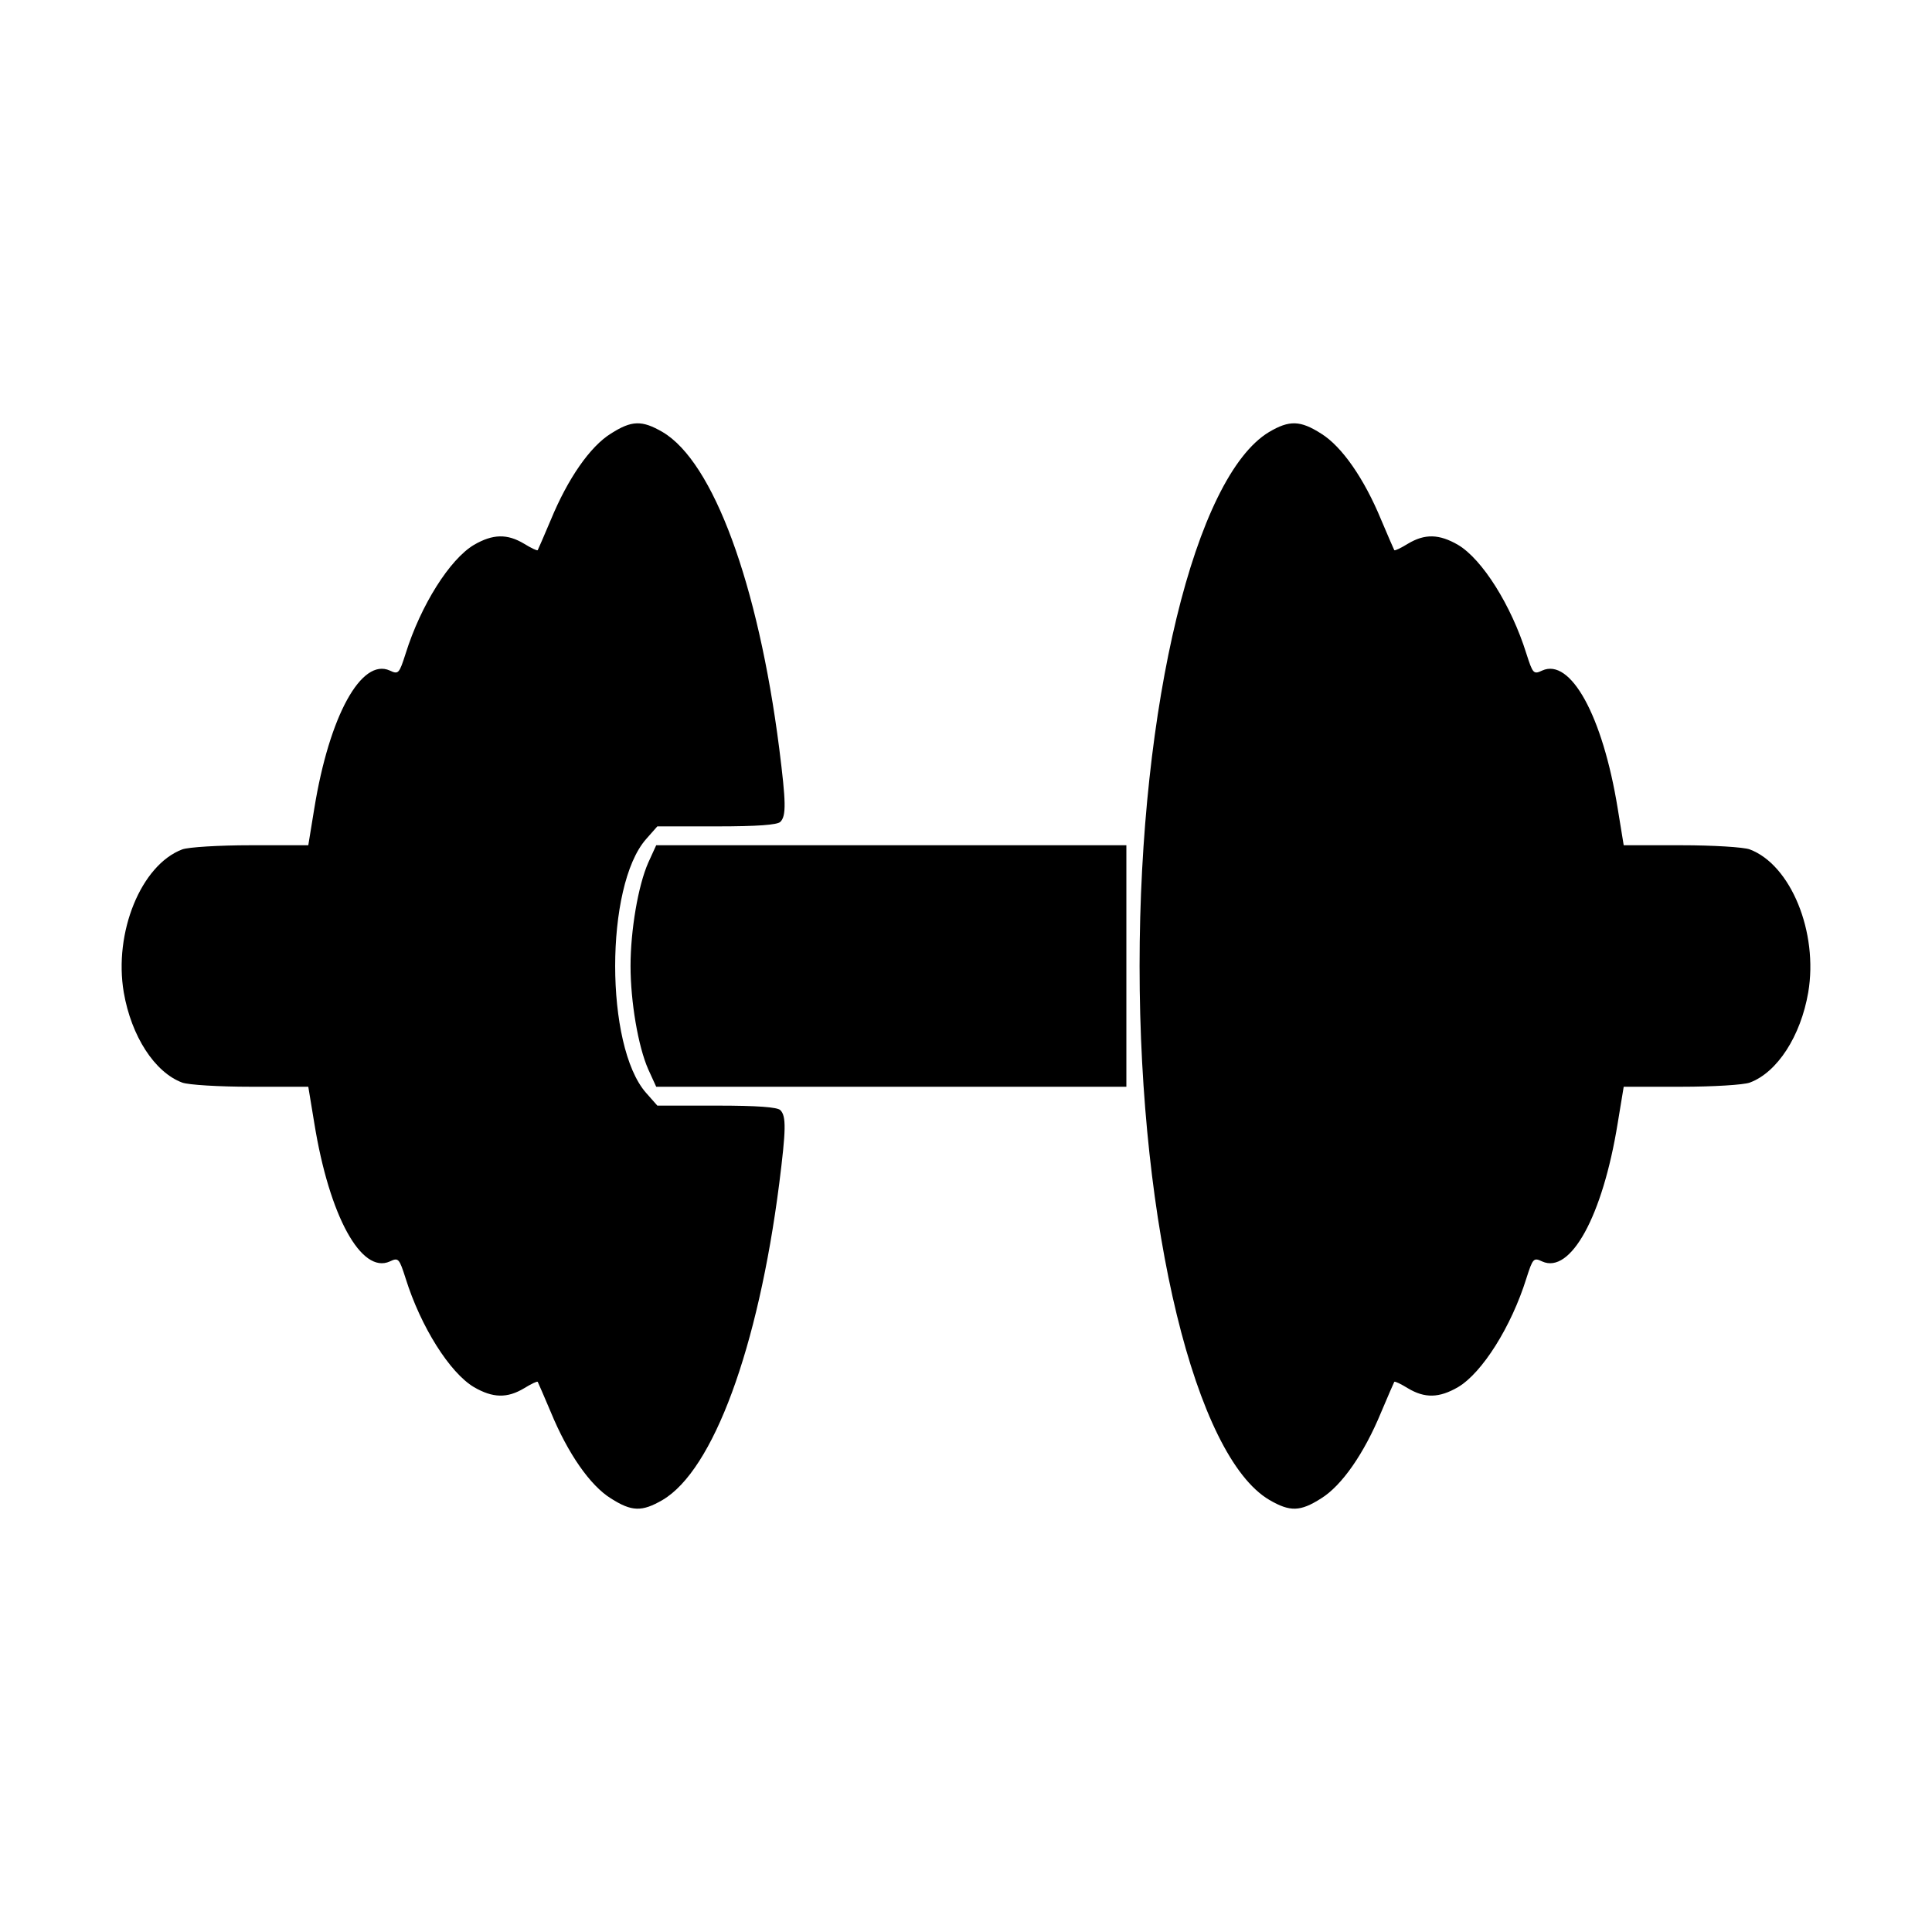 <?xml version="1.0" standalone="no"?>
<!DOCTYPE svg PUBLIC "-//W3C//DTD SVG 20010904//EN"
 "http://www.w3.org/TR/2001/REC-SVG-20010904/DTD/svg10.dtd">
<svg version="1.0" xmlns="http://www.w3.org/2000/svg"
 width="512pt" height="512pt" viewBox="0 0 512 512"
 preserveAspectRatio="xMidYMid meet">
<g transform="translate(0,512) scale(0.1,-0.1)"
fill="#000000" stroke="none">
<path d="M1619 3971 c-55 -34 -114 -119 -159 -228 -18 -43 -34 -79 -35 -81 -2
-2 -18 6 -36 17 -45 27 -83 26 -133 -3 -64 -38 -141 -160 -181 -288 -17 -53
-19 -56 -42 -45 -75 34 -160 -119 -200 -365 l-16 -98 -153 0 c-84 0 -165 -5
-181 -11 -109 -41 -182 -220 -155 -379 20 -116 82 -212 155 -239 16 -6 97 -11
181 -11 l153 0 16 -97 c40 -247 125 -400 200 -366 23 11 25 8 42 -45 40 -128
117 -250 181 -288 50 -29 88 -30 133 -3 18 11 34 19 36 17 1 -2 17 -38 35 -81
45 -109 104 -194 159 -228 55 -35 82 -36 137 -4 134 79 253 401 309 838 18
143 19 179 3 195 -8 8 -60 12 -169 12 l-157 0 -30 34 c-109 124 -109 548 0
672 l30 34 157 0 c109 0 161 4 169 12 16 16 15 52 -3 195 -56 437 -175 759
-309 838 -55 32 -82 31 -137 -4z"/>
<path d="M3363 3975 c-196 -118 -343 -724 -343 -1415 0 -692 148 -1300 344
-1415 55 -32 82 -31 137 4 55 34 114 119 159 228 18 43 34 79 35 81 2 2 18 -6
36 -17 45 -27 83 -26 133 3 64 38 141 160 181 288 17 53 19 56 42 45 75 -34
160 119 200 366 l16 97 153 0 c84 0 165 5 181 11 73 27 135 123 155 239 27
159 -46 338 -155 379 -16 6 -97 11 -181 11 l-153 0 -16 98 c-40 246 -125 399
-200 365 -23 -11 -25 -8 -42 45 -40 128 -117 250 -181 288 -50 29 -88 30 -133
3 -18 -11 -34 -19 -36 -17 -1 2 -17 38 -35 81 -45 109 -104 194 -159 228 -55
35 -84 36 -138 4z"/>
<path d="M1718 2834 c-27 -61 -47 -180 -47 -274 0 -94 20 -213 47 -274 l21
-46 623 0 623 0 0 320 0 320 -623 0 -623 0 -21 -46z"/>
</g>
</svg>
